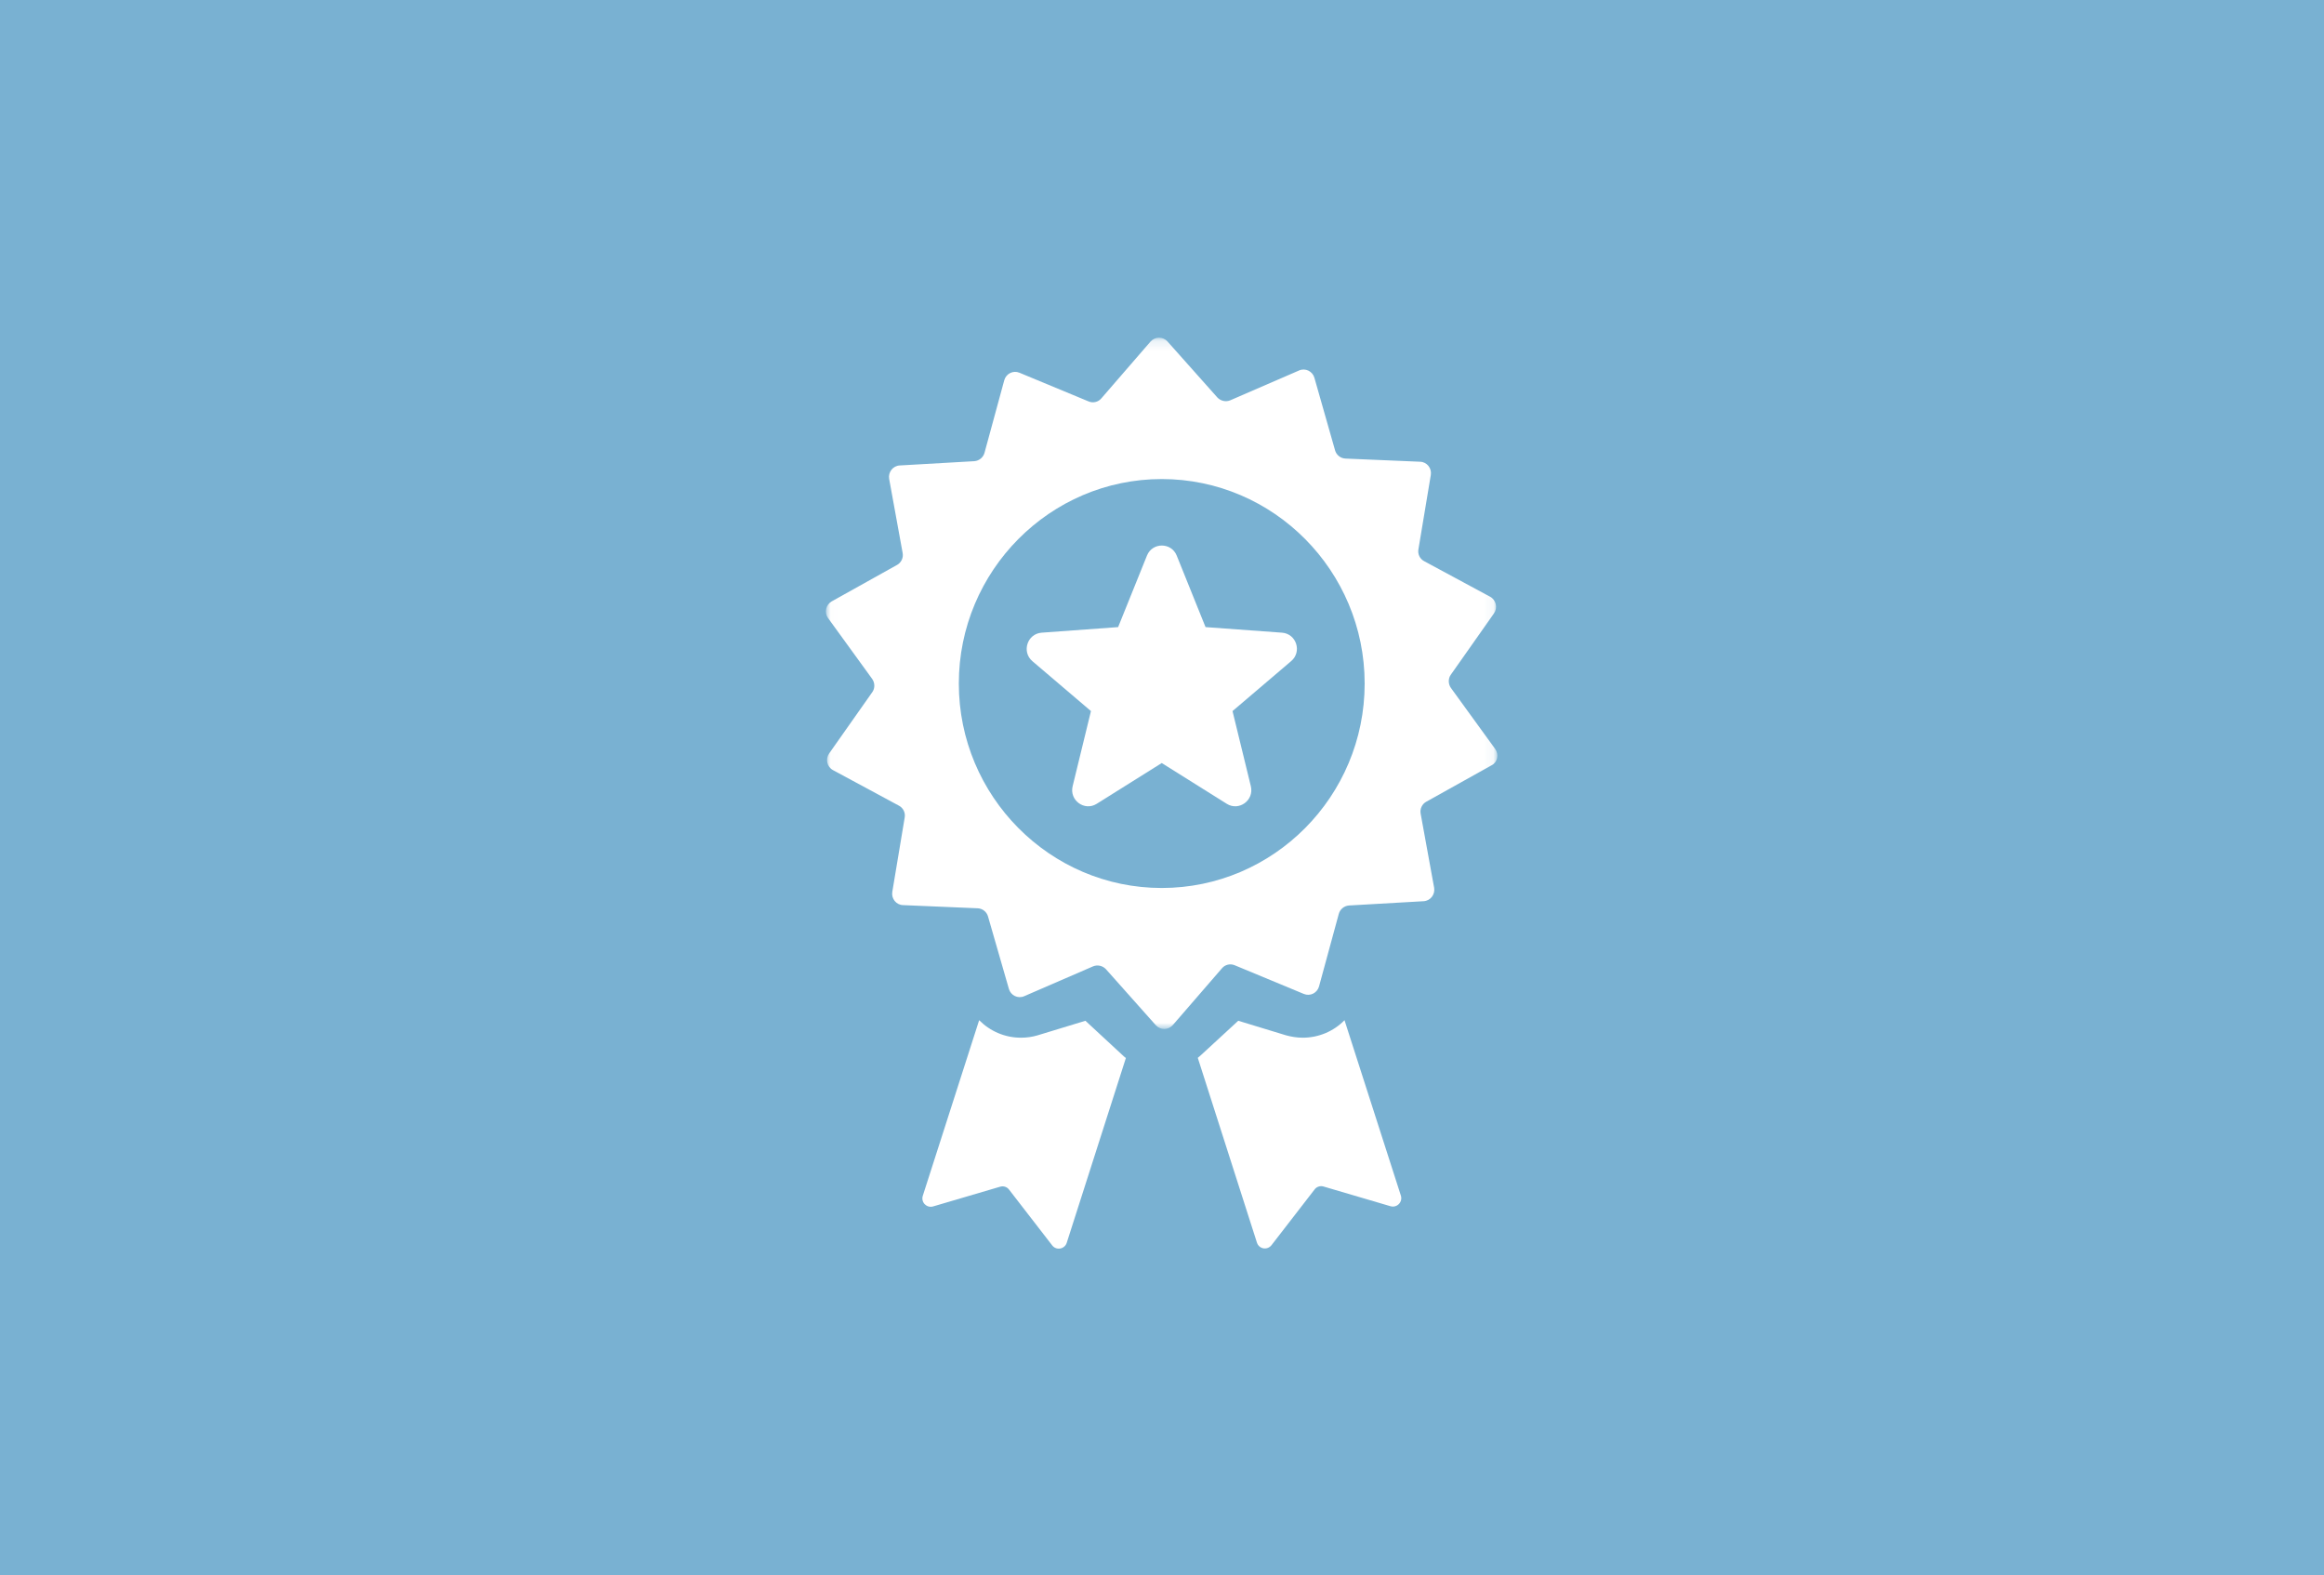<?xml version="1.0" encoding="UTF-8"?>
<svg width="242px" height="164px" viewBox="0 0 242 164" version="1.1" xmlns="http://www.w3.org/2000/svg" xmlns:xlink="http://www.w3.org/1999/xlink">
    <!-- Generator: Sketch 48.2 (47327) - http://www.bohemiancoding.com/sketch -->
    <title>Group</title>
    <desc>Created with Sketch.</desc>
    <defs>
        <radialGradient cx="32.209%" cy="50%" fx="32.209%" fy="50%" r="114.673%" gradientTransform="translate(0.322,0.5),scale(0.676,1),rotate(31.171),translate(-0.322,-0.5)" id="radialGradient-1">
            <stop stop-color="#000000" stop-opacity="0" offset="0%"></stop>
            <stop stop-color="#000000" stop-opacity="0.912" offset="100%"></stop>
            <stop stop-color="#000000" offset="100%"></stop>
        </radialGradient>
        <polygon id="path-2" points="0.014 0.158 0.014 72.131 69.922 72.131 69.922 0.158 0.014 0.158"></polygon>
    </defs>
    <g id="Artboard-Copy-11" stroke="none" stroke-width="1" fill="none" fill-rule="evenodd" transform="translate(-912, -311)">
        <g id="Card4" transform="translate(912, 311)">
            <g id="Group">
                <g id="Card-Default">
                    <rect id="Rectangle-1" fill="#79B1D2" x="0" y="0" width="242" height="164"></rect>
                    <path d="M4,0 L238,0 C240.209,-4.05812251e-16 242,1.791 242,4 L242,163.66 L0,163.66 L0,4 C-2.705415e-16,1.791 1.791,4.05812251e-16 4,0 Z" id="Rectangle-Copy-3" fill="url(#radialGradient-1)" opacity="0"></path>
                </g>
                <g id="medal-1" transform="translate(86, 35)">
                    <g id="Group-3">
                        <mask id="mask-3" fill="white">
                            <use xlink:href="#path-2"></use>
                        </mask>
                        <g id="Clip-2"></g>
                        <path d="M69.689,42.969 L65.089,36.629 C64.801,36.222 64.782,35.659 65.071,35.252 L69.574,28.855 C69.977,28.273 69.786,27.458 69.169,27.129 L62.3,23.426 C61.857,23.194 61.607,22.689 61.703,22.185 L62.992,14.449 C63.108,13.751 62.588,13.093 61.876,13.073 L54.101,12.743 C53.601,12.724 53.159,12.375 53.023,11.891 L50.869,4.33 C50.676,3.651 49.925,3.282 49.271,3.573 L42.112,6.675 C41.651,6.869 41.111,6.753 40.766,6.385 L35.569,0.548 C35.088,0.025 34.28,0.025 33.799,0.568 L28.68,6.481 C28.353,6.869 27.815,6.986 27.352,6.792 L20.155,3.806 C19.5,3.534 18.769,3.903 18.577,4.581 L16.518,12.142 C16.384,12.627 15.96,12.976 15.46,13.015 L7.685,13.461 C6.973,13.5 6.472,14.159 6.588,14.856 L7.993,22.573 C8.089,23.077 7.839,23.581 7.416,23.814 L0.603,27.614 C-0.012,27.963 -0.186,28.777 0.218,29.339 L4.817,35.679 C5.106,36.086 5.126,36.649 4.837,37.056 L0.334,43.453 C-0.07,44.035 0.122,44.85 0.738,45.179 L7.608,48.882 C8.051,49.115 8.301,49.619 8.205,50.124 L6.915,57.859 C6.8,58.556 7.319,59.216 8.031,59.235 L15.806,59.565 C16.307,59.585 16.749,59.933 16.884,60.418 L19.058,67.96 C19.25,68.638 20.001,69.007 20.655,68.716 L27.815,65.614 C28.276,65.42 28.815,65.536 29.161,65.905 L34.357,71.741 C34.838,72.264 35.647,72.264 36.128,71.721 L41.247,65.808 C41.574,65.42 42.112,65.303 42.574,65.497 L49.771,68.483 C50.426,68.755 51.157,68.387 51.35,67.708 L53.409,60.147 C53.543,59.662 53.967,59.313 54.467,59.274 L62.241,58.828 C62.954,58.789 63.454,58.131 63.339,57.433 L61.934,49.716 C61.837,49.212 62.088,48.708 62.511,48.475 L69.324,44.675 C69.939,44.365 70.113,43.551 69.689,42.969 L69.689,42.969 Z M34.973,57.452 C23.33,57.452 13.843,47.893 13.843,36.164 C13.843,24.435 23.33,14.876 34.973,14.876 C46.616,14.876 56.103,24.435 56.103,36.164 C56.103,47.913 46.616,57.452 34.973,57.452 L34.973,57.452 Z" id="Fill-1" fill="#FFFFFF" mask="url(#mask-3)"></path>
                    </g>
                    <path d="M54.005,71.217 C52.889,72.361 51.33,73.039 49.656,73.039 C49.06,73.039 48.463,72.943 47.905,72.788 L42.94,71.275 L39.11,74.804 C38.976,74.92 38.86,75.036 38.726,75.134 L44.883,94.366 C45.096,95.045 45.961,95.2 46.404,94.638 L50.888,88.84 C51.099,88.55 51.484,88.433 51.811,88.53 L58.797,90.585 C59.47,90.779 60.087,90.139 59.874,89.48 L54.005,71.217 Z" id="Fill-4" fill="#FFFFFF"></path>
                    <path d="M27.025,71.275 L22.06,72.788 C21.483,72.962 20.905,73.039 20.309,73.039 C18.635,73.039 17.095,72.361 15.96,71.217 L10.091,89.499 C9.878,90.178 10.495,90.799 11.168,90.605 L18.154,88.55 C18.5,88.453 18.865,88.569 19.078,88.86 L23.562,94.657 C23.985,95.219 24.87,95.064 25.082,94.385 L31.239,75.153 C31.105,75.056 30.97,74.939 30.855,74.823 L27.025,71.275 Z" id="Fill-5" fill="#FFFFFF"></path>
                    <path d="M47.501,30.871 L39.534,30.29 L36.532,22.844 C35.974,21.449 33.992,21.449 33.434,22.844 L30.431,30.29 L22.464,30.871 C20.963,30.988 20.367,32.868 21.502,33.837 L27.602,39.033 L25.697,46.846 C25.332,48.32 26.929,49.484 28.199,48.688 L34.973,44.443 L41.747,48.688 C43.017,49.484 44.615,48.32 44.249,46.846 L42.343,39.033 L48.444,33.837 C49.598,32.868 49.002,30.988 47.501,30.871 L47.501,30.871 Z" id="Fill-6" fill="#FFFFFF"></path>
                </g>
            </g>
        </g>
    </g>
</svg>